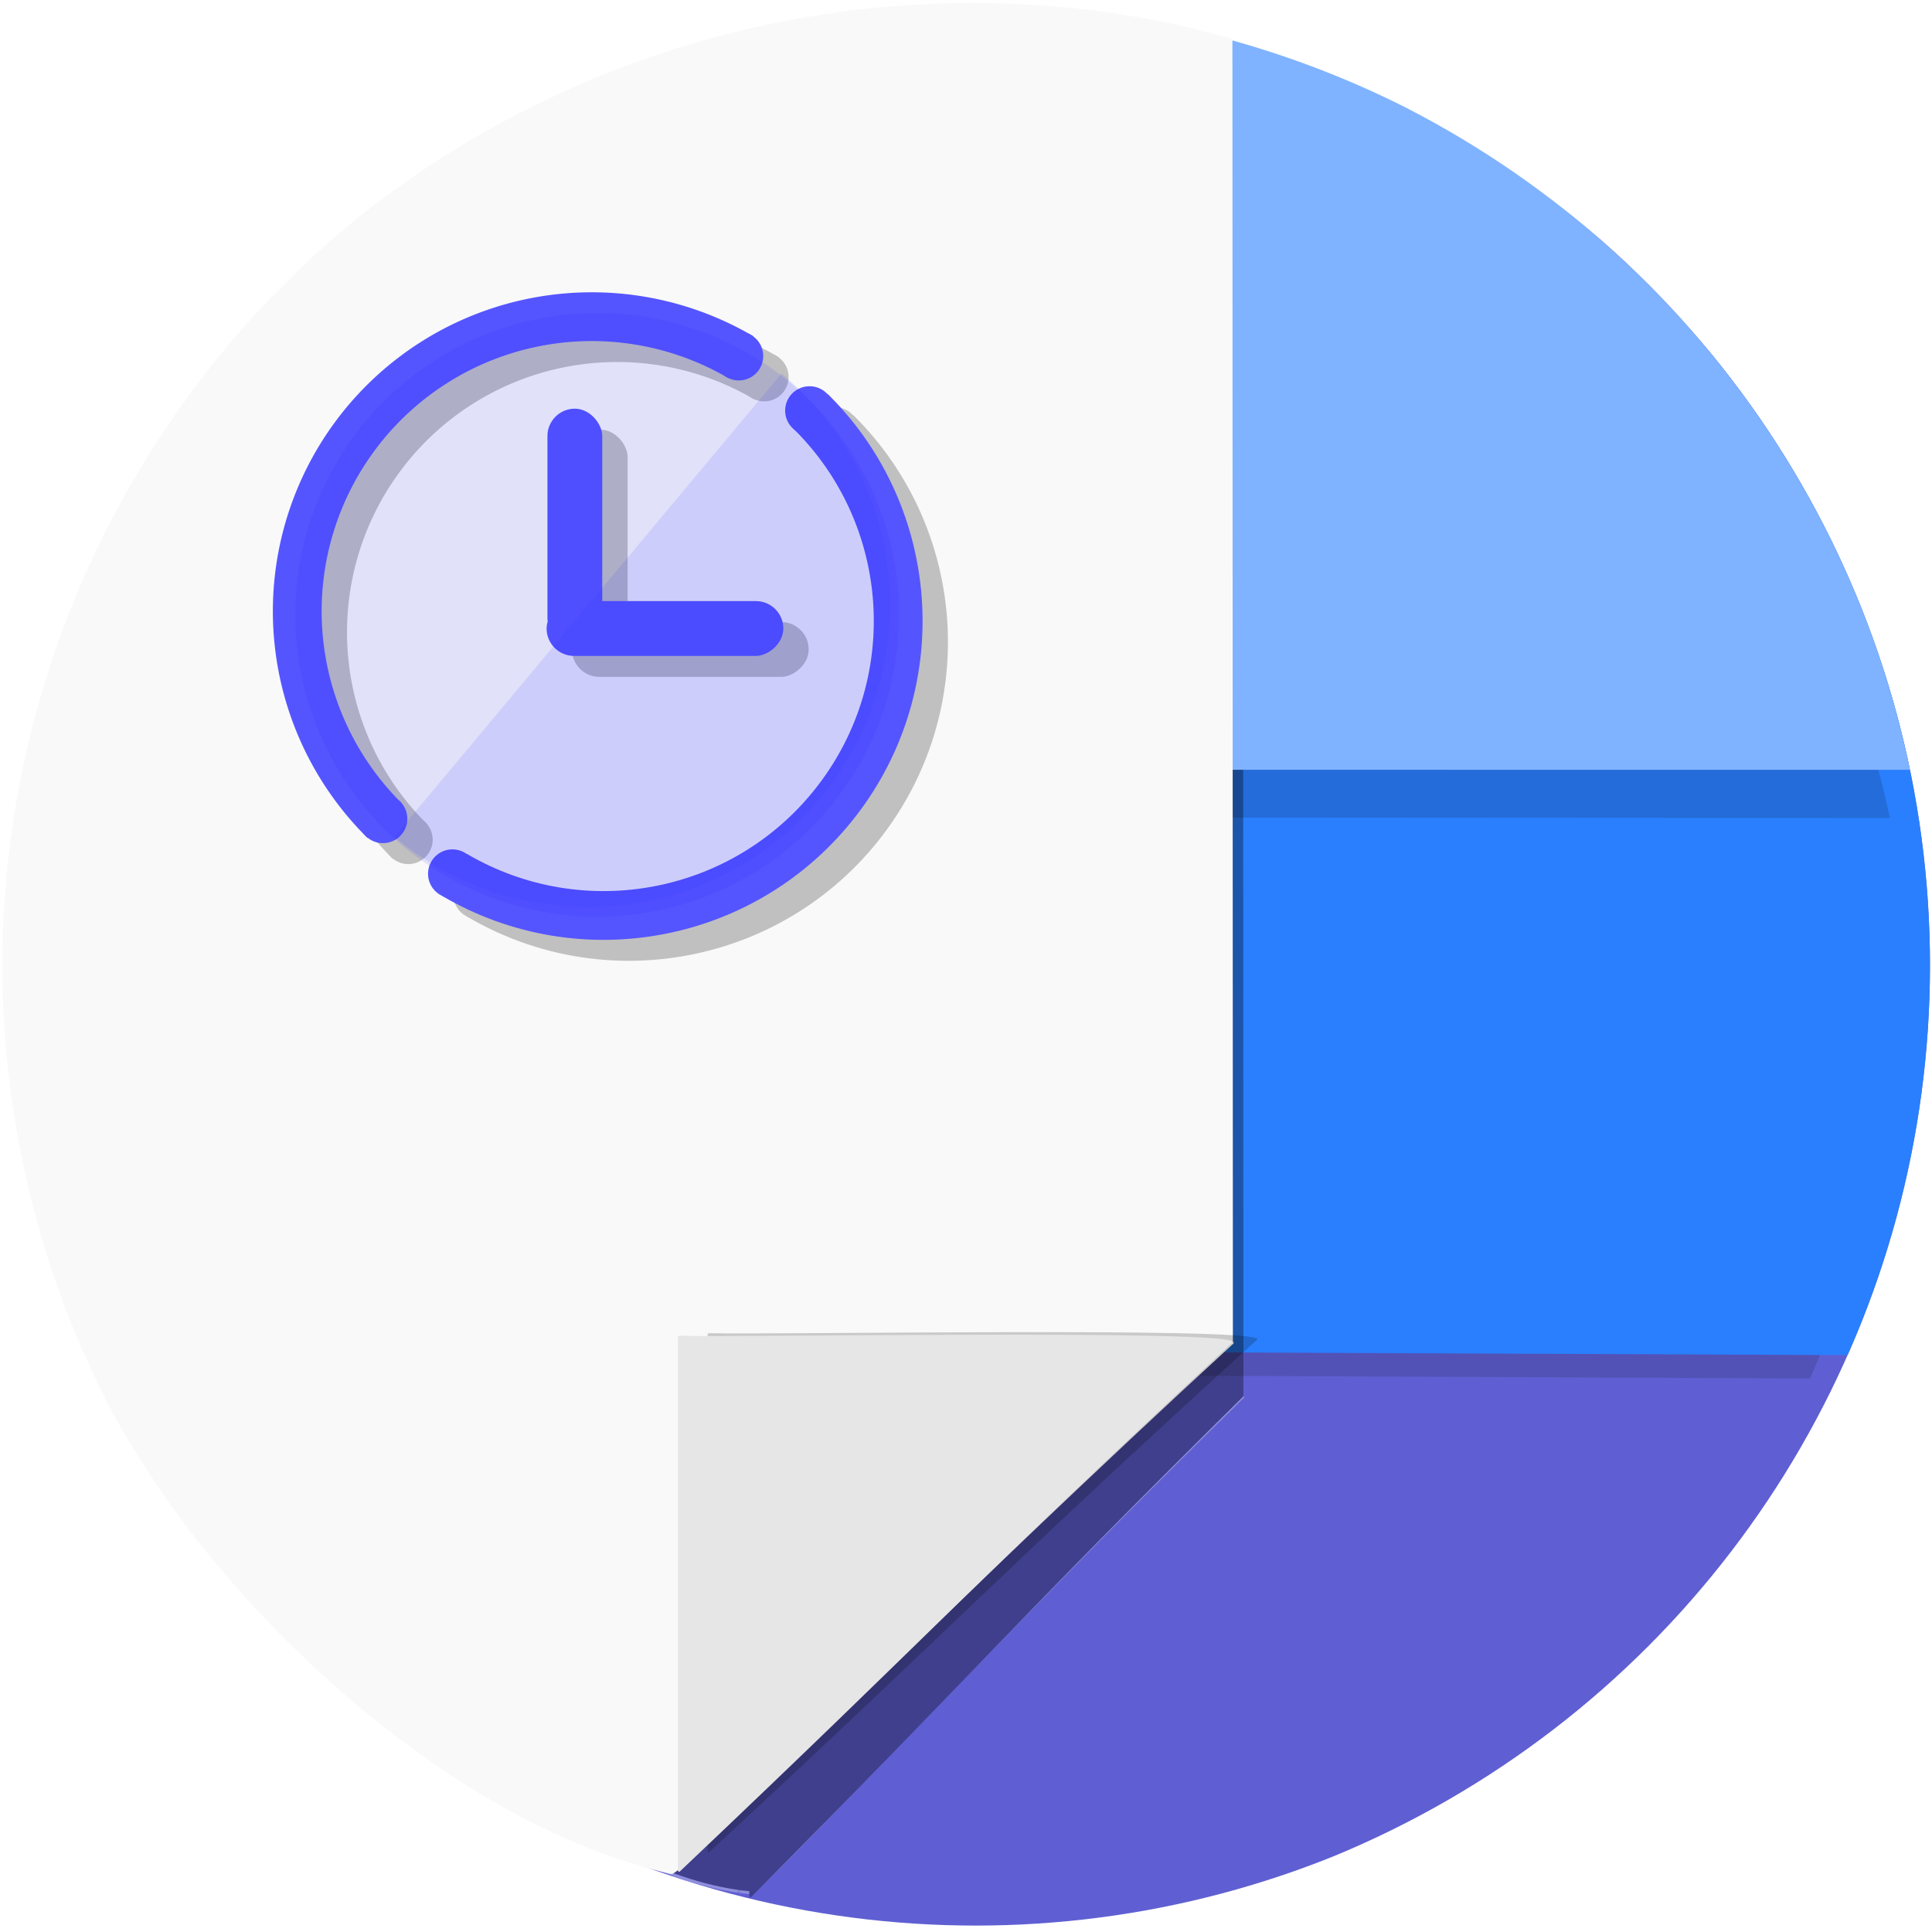 <?xml version="1.0" encoding="UTF-8" standalone="no"?>
<!-- Inspired by the original creation of Jasvinder Mehla -->

<svg
   xmlns:dc="http://purl.org/dc/elements/1.1/"
   xmlns:cc="http://creativecommons.org/ns#"
   xmlns:rdf="http://www.w3.org/1999/02/22-rdf-syntax-ns#"
   xmlns:svg="http://www.w3.org/2000/svg"
   xmlns="http://www.w3.org/2000/svg"
   xmlns:sodipodi="http://sodipodi.sourceforge.net/DTD/sodipodi-0.dtd"
   xmlns:inkscape="http://www.inkscape.org/namespaces/inkscape"
   width="512px"
   height="512px"
   viewBox="0 0 135.467 135.467"
   version="1.1"
   id="svg8"
   inkscape:version="0.92.4 (5da689c313, 2019-01-14)"
   sodipodi:docname="schemester512.svg">
  <defs
     id="defs2">
    <filter
       inkscape:collect="always"
       style="color-interpolation-filters:sRGB"
       id="filter1032"
       x="-0.03"
       width="1.059"
       y="-0.042"
       height="1.084">
      <feGaussianBlur
         inkscape:collect="always"
         stdDeviation="1.566"
         id="feGaussianBlur1034" />
    </filter>
    <filter
       inkscape:collect="always"
       style="color-interpolation-filters:sRGB"
       id="filter1124"
       x="-0.068"
       width="1.135"
       y="-0.166"
       height="1.332">
      <feGaussianBlur
         inkscape:collect="always"
         stdDeviation="3.501"
         id="feGaussianBlur1126" />
    </filter>
    <filter
       inkscape:collect="always"
       style="color-interpolation-filters:sRGB"
       id="filter1005-9"
       x="-0.098"
       width="1.196"
       y="-0.099"
       height="1.198">
      <feGaussianBlur
         inkscape:collect="always"
         stdDeviation="1.478"
         id="feGaussianBlur1007-0" />
    </filter>
    <filter
       inkscape:collect="always"
       style="color-interpolation-filters:sRGB"
       id="filter1213"
       x="-0.101"
       width="1.201"
       y="-0.065"
       height="1.131">
      <feGaussianBlur
         inkscape:collect="always"
         stdDeviation="3.383"
         id="feGaussianBlur1215" />
    </filter>
    <filter
       inkscape:collect="always"
       style="color-interpolation-filters:sRGB"
       id="filter1272"
       x="-0.221"
       width="1.441"
       y="-0.224"
       height="1.447">
      <feGaussianBlur
         inkscape:collect="always"
         stdDeviation="3.335"
         id="feGaussianBlur1274" />
    </filter>
    <filter
       inkscape:collect="always"
       style="color-interpolation-filters:sRGB"
       id="filter1354"
       x="-0.17"
       width="1.34"
       y="-0.171"
       height="1.341">
      <feGaussianBlur
         inkscape:collect="always"
         stdDeviation="2.619"
         id="feGaussianBlur1356" />
    </filter>
    <clipPath
       clipPathUnits="userSpaceOnUse"
       id="clipPath967">
      <circle
         style="opacity:1;fill:#552200;fill-opacity:1;fill-rule:nonzero;stroke:#000000;stroke-width:0;stroke-linecap:butt;stroke-linejoin:round;stroke-miterlimit:4;stroke-dasharray:none;stroke-dashoffset:24.131;stroke-opacity:1;paint-order:markers stroke fill"
         id="circle969"
         cx="-50.349"
         cy="194.688"
         r="84.579" />
    </clipPath>
  </defs>
  <sodipodi:namedview
     id="base"
     pagecolor="#ffffff"
     bordercolor="#666666"
     borderopacity="1.0"
     inkscape:pageopacity="0.0"
     inkscape:pageshadow="2"
     inkscape:zoom="0.175"
     inkscape:cx="-181.36083"
     inkscape:cy="-204.64609"
     inkscape:document-units="mm"
     inkscape:current-layer="layer1"
     showgrid="false"
     inkscape:window-width="1366"
     inkscape:window-height="745"
     inkscape:window-x="-8"
     inkscape:window-y="-8"
     inkscape:window-maximized="1"
     units="px"
     inkscape:showpageshadow="false" />
  <g
     inkscape:label="Layer 1"
     inkscape:groupmode="layer"
     id="layer1"
     transform="translate(0,-161.533)">
    <g
       id="g953"
       clip-path="url(#clipPath967)"
       transform="matrix(0.799,0,0,0.799,107.975,73.659)">
      <g
         transform="matrix(1.325,0,0,1.325,-199.898,4.687)"
         id="g1499">
        <g
           id="g1454"
           transform="translate(-42.333)">
          <circle
             r="63.499"
             cy="143.501"
             cx="155.832"
             id="path815"
             style="opacity:1;fill:#5f5fd3;fill-opacity:1;fill-rule:nonzero;stroke:#b62c2c;stroke-width:0;stroke-linecap:butt;stroke-linejoin:round;stroke-miterlimit:4;stroke-dasharray:none;stroke-dashoffset:24.131;stroke-opacity:1;paint-order:markers stroke fill" />
          <path
             transform="matrix(-0.851,0.362,-0.365,-0.844,52.333,15.378)"
             inkscape:transform-center-y="-22.919993"
             inkscape:transform-center-x="0.39906634"
             d="m 15.977,-176.687 a 63.499,63.499 0 0 1 -47.758,61.517 63.499,63.499 0 0 1 -71.435,-31.019 63.499,63.499 0 0 1 12.344,-76.895"
             sodipodi:open="true"
             sodipodi:end="3.9609126"
             sodipodi:start="0"
             sodipodi:ry="63.498501"
             sodipodi:rx="63.498501"
             sodipodi:cy="-176.68698"
             sodipodi:cx="-47.521786"
             sodipodi:type="arc"
             id="path815-1-5"
             style="opacity:0.368;fill:#000000;fill-opacity:1;fill-rule:nonzero;stroke:#b62c2c;stroke-width:0;stroke-linecap:butt;stroke-linejoin:round;stroke-miterlimit:4;stroke-dasharray:none;stroke-dashoffset:24.131;stroke-opacity:1;paint-order:markers stroke fill;filter:url(#filter1032)" />
          <path
             transform="matrix(-0.919,0.394,-0.395,-0.919,0,0)"
             inkscape:transform-center-y="-24.961288"
             inkscape:transform-center-x="0.43146333"
             d="m -22.826,-193.378 a 63.578,63.513 0 0 1 -47.818,61.531 63.578,63.513 0 0 1 -71.525,-31.026 63.578,63.513 0 0 1 12.359,-76.913"
             sodipodi:open="true"
             sodipodi:end="3.9609126"
             sodipodi:start="0"
             sodipodi:ry="63.513214"
             sodipodi:rx="63.578297"
             sodipodi:cy="-193.37764"
             sodipodi:cx="-86.404518"
             sodipodi:type="arc"
             id="path815-1"
             style="opacity:1;fill:#2a7fff;fill-opacity:1;fill-rule:nonzero;stroke:#b62c2c;stroke-width:0;stroke-linecap:butt;stroke-linejoin:round;stroke-miterlimit:4;stroke-dasharray:none;stroke-dashoffset:24.131;stroke-opacity:1;paint-order:markers stroke fill" />
        </g>
        <path
           style="opacity:0.388;fill:#000000;fill-opacity:1;fill-rule:nonzero;stroke:#b62c2c;stroke-width:0;stroke-linecap:butt;stroke-linejoin:round;stroke-miterlimit:4;stroke-dasharray:none;stroke-dashoffset:24.131;stroke-opacity:1;paint-order:markers stroke fill;filter:url(#filter1124)"
           id="path815-1-3-7"
           sodipodi:type="arc"
           sodipodi:cx="-140.0556"
           sodipodi:cy="-117.42338"
           sodipodi:rx="63.498501"
           sodipodi:ry="63.498501"
           sodipodi:start="0"
           sodipodi:end="2.7344031"
           sodipodi:open="true"
           d="m -76.557,-117.423 a 63.499,63.499 0 0 1 -50.66,62.187 63.499,63.499 0 0 1 -71.146,-37.04"
           inkscape:transform-center-x="-4.6969708"
           inkscape:transform-center-y="-31.883026"
           transform="matrix(-0.923,-0.187,0.191,-0.903,8.584,13.224)" />
        <g
           id="g1439">
          <g
             style="opacity:0.335;fill:#000000;filter:url(#filter1213)"
             id="g1149-6"
             transform="matrix(0.902,0,0,0.94,13.466,13.167)">
            <path
               id="path815-4-2"
               transform="rotate(74.25)"
               style="opacity:1;fill:#000000;fill-opacity:1;fill-rule:nonzero;stroke:#ececec;stroke-width:0.2;stroke-linecap:butt;stroke-linejoin:round;stroke-miterlimit:4;stroke-dasharray:none;stroke-dashoffset:24.131;stroke-opacity:1;paint-order:markers stroke fill"
               d="m 198.009,-79.806 c 11.519,22.253 24.073,43.724 23.857,44.294 -4.222,11.136 -19.853,20.998 -31.824,25.239 -25.35,8.982 -53.608,1.02 -70.54,-19.875 -16.932,-20.895 -18.865,-50.19 -4.825,-73.128"
               inkscape:connector-curvature="0"
               sodipodi:nodetypes="csssc" />
            <path
               id="rect950-8-1"
               style="opacity:1;fill:#000000;fill-opacity:0.155;fill-rule:nonzero;stroke:#cccccc;stroke-width:0;stroke-linecap:butt;stroke-linejoin:round;stroke-miterlimit:4;stroke-dasharray:none;stroke-dashoffset:24.131;stroke-opacity:1;paint-order:markers stroke fill;filter:url(#filter1005-9)"
               d="m 93.498,168.195 c 3.81,0.118 36.205,-0.443 36.183,0.417 -16.995,16.113 -19.327,19.039 -36.183,35.317 -0.054,0 -0.098,-0.044 -0.098,-0.098 v -35.539 c 0,-0.054 0.044,-0.098 0.098,-0.098 z"
               inkscape:connector-curvature="0"
               sodipodi:nodetypes="cccssc" />
            <path
               id="rect950-1"
               style="opacity:1;fill:#000000;fill-opacity:1;fill-rule:nonzero;stroke:#cccccc;stroke-width:0;stroke-linecap:butt;stroke-linejoin:round;stroke-miterlimit:4;stroke-dasharray:none;stroke-dashoffset:24.131;stroke-opacity:1;paint-order:markers stroke fill"
               d="m 94.374,168.496 c 3.81,0.118 36.205,-0.443 36.183,0.417 -16.995,16.113 -19.327,19.039 -36.183,35.317 -0.054,0 -0.098,-0.044 -0.098,-0.098 v -35.539 c 0,-0.054 0.044,-0.098 0.098,-0.098 z"
               inkscape:connector-curvature="0"
               sodipodi:nodetypes="cccssc" />
          </g>
          <path
             transform="matrix(-0.979,-0.202,0.203,-0.979,0,0)"
             inkscape:transform-center-y="-34.583931"
             inkscape:transform-center-x="-4.9909609"
             d="m -76.582,-117.44 a 63.564,63.501 0 0 1 -50.712,62.19 63.564,63.501 0 0 1 -71.219,-37.041"
             sodipodi:open="true"
             sodipodi:end="2.7344031"
             sodipodi:start="0"
             sodipodi:ry="63.501301"
             sodipodi:rx="63.563931"
             sodipodi:cy="-117.43967"
             sodipodi:cx="-140.14606"
             sodipodi:type="arc"
             id="path815-1-3"
             style="opacity:1;fill:#80b3ff;fill-opacity:1;fill-rule:nonzero;stroke:#b62c2c;stroke-width:0;stroke-linecap:butt;stroke-linejoin:round;stroke-miterlimit:4;stroke-dasharray:none;stroke-dashoffset:24.131;stroke-opacity:1;paint-order:markers stroke fill" />
          <path
             sodipodi:nodetypes="csssc"
             inkscape:connector-curvature="0"
             d="M 130.532,168.35 C 112.002,185.366 93.94,203.625 93.338,203.486 79.953,200.403 67.394,188.918 60.546,179.484 44.747,157.717 44.81,128.496 60.527,106.669 76.243,84.843 104.275,74.858 130.5,82.098"
             style="opacity:1;fill:#f9f9f9;fill-opacity:1;fill-rule:nonzero;stroke:#f9f9f9;stroke-width:0.201;stroke-linecap:butt;stroke-linejoin:round;stroke-miterlimit:4;stroke-dasharray:none;stroke-dashoffset:24.131;stroke-opacity:1;paint-order:markers stroke fill"
             id="path815-4" />
          <path
             transform="matrix(1.004,0,0,0.962,1.969,5.961)"
             sodipodi:nodetypes="cccssc"
             inkscape:connector-curvature="0"
             d="m 93.498,168.195 c 3.81,0.118 36.205,-0.443 36.183,0.417 -16.995,16.113 -19.327,19.039 -36.183,35.317 -0.054,0 -0.098,-0.044 -0.098,-0.098 v -35.539 c 0,-0.054 0.044,-0.098 0.098,-0.098 z"
             style="opacity:0.441;fill:#000000;fill-opacity:1;fill-rule:nonzero;stroke:#cccccc;stroke-width:0;stroke-linecap:butt;stroke-linejoin:round;stroke-miterlimit:4;stroke-dasharray:none;stroke-dashoffset:24.131;stroke-opacity:1;paint-order:markers stroke fill;filter:url(#filter1272)"
             id="rect950-8" />
          <path
             sodipodi:nodetypes="cccssc"
             inkscape:connector-curvature="0"
             d="m 93.877,167.936 c 3.86,0.117 36.677,-0.44 36.655,0.414 -17.216,16.009 -19.579,18.916 -36.655,35.09 -0.055,0 -0.099,-0.043 -0.099,-0.097 v -35.31 c 0,-0.054 0.044,-0.097 0.099,-0.097 z"
             style="opacity:1;fill:#e6e6e6;fill-opacity:1;fill-rule:nonzero;stroke:#cccccc;stroke-width:0;stroke-linecap:butt;stroke-linejoin:round;stroke-miterlimit:4;stroke-dasharray:none;stroke-dashoffset:24.131;stroke-opacity:1;paint-order:markers stroke fill"
             id="rect950" />
        </g>
        <g
           id="g1420">
          <g
             style="opacity:0.23;fill:#000000;stroke:#000000;filter:url(#filter1354)"
             id="g946-0"
             transform="matrix(1.077,0,0,1.077,-5.027,-9.908)">
            <g
               style="fill:#000000;stroke:#000000"
               id="g906-8">
              <path
                 transform="rotate(134.68)"
                 d="M 42.883,-148.259 A 18.113,18.113 0 0 1 27.016,-130.286 18.113,18.113 0 0 1 7.214,-143.8"
                 sodipodi:open="true"
                 sodipodi:end="2.8928831"
                 sodipodi:start="0"
                 sodipodi:ry="18.112736"
                 sodipodi:rx="18.112736"
                 sodipodi:cy="-148.25865"
                 sodipodi:cx="24.769814"
                 sodipodi:type="arc"
                 id="path847-8"
                 style="opacity:1;fill:#000000;fill-opacity:0;fill-rule:nonzero;stroke:#000000;stroke-width:3;stroke-linecap:butt;stroke-linejoin:round;stroke-miterlimit:4;stroke-dasharray:none;stroke-dashoffset:24.131;stroke-opacity:1;paint-order:markers stroke fill" />
              <path
                 sodipodi:nodetypes="cssc"
                 inkscape:connector-curvature="0"
                 d="m -6.569,149.198 c 0,0.203 -0.003,0.406 -0.01,0.607 -0.294,8.867 -6.994,16.258 -15.856,17.365 -9.064,1.133 -17.553,-4.661 -19.802,-13.514"
                 style="opacity:1;fill:#000000;fill-opacity:0;fill-rule:nonzero;stroke:#000000;stroke-width:3;stroke-linecap:butt;stroke-linejoin:round;stroke-miterlimit:4;stroke-dasharray:none;stroke-dashoffset:24.131;stroke-opacity:1;paint-order:markers stroke fill"
                 transform="rotate(-45.32)"
                 id="path847-5-3" />
              <rect
                 ry="1.686"
                 y="109.404"
                 x="85.274"
                 height="14.557"
                 width="3.371"
                 id="rect885-5"
                 style="opacity:1;fill:#000000;fill-opacity:1;fill-rule:nonzero;stroke:#000000;stroke-width:0;stroke-linecap:butt;stroke-linejoin:round;stroke-miterlimit:4;stroke-dasharray:none;stroke-dashoffset:24.131;stroke-opacity:1;paint-order:markers stroke fill" />
              <rect
                 transform="rotate(90)"
                 ry="1.686"
                 y="-99.78"
                 x="121.238"
                 height="14.557"
                 width="3.371"
                 id="rect885-9-5"
                 style="opacity:1;fill:#000000;fill-opacity:1;fill-rule:nonzero;stroke:#000000;stroke-width:0;stroke-linecap:butt;stroke-linejoin:round;stroke-miterlimit:4;stroke-dasharray:none;stroke-dashoffset:24.131;stroke-opacity:1;paint-order:markers stroke fill" />
            </g>
            <ellipse
               style="opacity:1;fill:#000000;fill-opacity:1;fill-rule:nonzero;stroke:#000000;stroke-width:0;stroke-linecap:butt;stroke-linejoin:round;stroke-miterlimit:4;stroke-dasharray:none;stroke-dashoffset:24.131;stroke-opacity:1;paint-order:markers stroke fill"
               id="path908-0"
               cx="75.158"
               cy="134.624"
               rx="1.5"
               ry="1.5" />
            <ellipse
               style="opacity:1;fill:#000000;fill-opacity:1;fill-rule:nonzero;stroke:#000000;stroke-width:0;stroke-linecap:butt;stroke-linejoin:round;stroke-miterlimit:4;stroke-dasharray:none;stroke-dashoffset:24.131;stroke-opacity:1;paint-order:markers stroke fill"
               id="path908-1-3"
               cx="79.431"
               cy="138.005"
               rx="1.5"
               ry="1.5" />
            <ellipse
               style="opacity:1;fill:#000000;fill-opacity:1;fill-rule:nonzero;stroke:#000000;stroke-width:0;stroke-linecap:butt;stroke-linejoin:round;stroke-miterlimit:4;stroke-dasharray:none;stroke-dashoffset:24.131;stroke-opacity:1;paint-order:markers stroke fill"
               id="path908-9-9"
               cx="97.045"
               cy="106.169"
               rx="1.5"
               ry="1.5" />
            <ellipse
               style="opacity:1;fill:#000000;fill-opacity:1;fill-rule:nonzero;stroke:#000000;stroke-width:0;stroke-linecap:butt;stroke-linejoin:round;stroke-miterlimit:4;stroke-dasharray:none;stroke-dashoffset:24.131;stroke-opacity:1;paint-order:markers stroke fill"
               id="path908-2-4"
               cx="101.392"
               cy="109.524"
               rx="1.5"
               ry="1.5" />
          </g>
          <g
             style="fill:#5555ff;stroke:#5555ff"
             id="g946"
             transform="matrix(1.077,0,0,1.077,-6.707,-11.295)">
            <g
               style="fill:#5555ff;stroke:#5555ff"
               id="g906">
              <path
                 transform="rotate(134.68)"
                 d="M 42.883,-148.259 A 18.113,18.113 0 0 1 27.016,-130.286 18.113,18.113 0 0 1 7.214,-143.8"
                 sodipodi:open="true"
                 sodipodi:end="2.8928831"
                 sodipodi:start="0"
                 sodipodi:ry="18.112736"
                 sodipodi:rx="18.112736"
                 sodipodi:cy="-148.25865"
                 sodipodi:cx="24.769814"
                 sodipodi:type="arc"
                 id="path847"
                 style="opacity:1;fill:#5555ff;fill-opacity:0;fill-rule:nonzero;stroke:#5555ff;stroke-width:3;stroke-linecap:butt;stroke-linejoin:round;stroke-miterlimit:4;stroke-dasharray:none;stroke-dashoffset:24.131;stroke-opacity:1;paint-order:markers stroke fill" />
              <path
                 sodipodi:nodetypes="cssc"
                 inkscape:connector-curvature="0"
                 d="m -6.569,149.198 c 0,0.203 -0.003,0.406 -0.01,0.607 -0.294,8.867 -6.994,16.258 -15.856,17.365 -9.064,1.133 -17.553,-4.661 -19.802,-13.514"
                 style="opacity:1;fill:#5555ff;fill-opacity:0;fill-rule:nonzero;stroke:#5555ff;stroke-width:3;stroke-linecap:butt;stroke-linejoin:round;stroke-miterlimit:4;stroke-dasharray:none;stroke-dashoffset:24.131;stroke-opacity:1;paint-order:markers stroke fill"
                 transform="rotate(-45.32)"
                 id="path847-5" />
              <rect
                 ry="1.686"
                 y="109.404"
                 x="85.274"
                 height="14.557"
                 width="3.371"
                 id="rect885"
                 style="opacity:1;fill:#5555ff;fill-opacity:1;fill-rule:nonzero;stroke:#5555ff;stroke-width:0;stroke-linecap:butt;stroke-linejoin:round;stroke-miterlimit:4;stroke-dasharray:none;stroke-dashoffset:24.131;stroke-opacity:1;paint-order:markers stroke fill" />
              <rect
                 transform="rotate(90)"
                 ry="1.686"
                 y="-99.78"
                 x="121.238"
                 height="14.557"
                 width="3.371"
                 id="rect885-9"
                 style="opacity:1;fill:#5555ff;fill-opacity:1;fill-rule:nonzero;stroke:#5555ff;stroke-width:0;stroke-linecap:butt;stroke-linejoin:round;stroke-miterlimit:4;stroke-dasharray:none;stroke-dashoffset:24.131;stroke-opacity:1;paint-order:markers stroke fill" />
            </g>
            <ellipse
               style="opacity:1;fill:#5555ff;fill-opacity:1;fill-rule:nonzero;stroke:#5555ff;stroke-width:0;stroke-linecap:butt;stroke-linejoin:round;stroke-miterlimit:4;stroke-dasharray:none;stroke-dashoffset:24.131;stroke-opacity:1;paint-order:markers stroke fill"
               id="path908"
               cx="75.158"
               cy="134.624"
               rx="1.5"
               ry="1.5" />
            <ellipse
               style="opacity:1;fill:#5555ff;fill-opacity:1;fill-rule:nonzero;stroke:#5555ff;stroke-width:0;stroke-linecap:butt;stroke-linejoin:round;stroke-miterlimit:4;stroke-dasharray:none;stroke-dashoffset:24.131;stroke-opacity:1;paint-order:markers stroke fill"
               id="path908-1"
               cx="79.431"
               cy="138.005"
               rx="1.5"
               ry="1.5" />
            <ellipse
               style="opacity:1;fill:#5555ff;fill-opacity:1;fill-rule:nonzero;stroke:#5555ff;stroke-width:0;stroke-linecap:butt;stroke-linejoin:round;stroke-miterlimit:4;stroke-dasharray:none;stroke-dashoffset:24.131;stroke-opacity:1;paint-order:markers stroke fill"
               id="path908-9"
               cx="97.045"
               cy="106.169"
               rx="1.5"
               ry="1.5" />
            <ellipse
               style="opacity:1;fill:#5555ff;fill-opacity:1;fill-rule:nonzero;stroke:#5555ff;stroke-width:0;stroke-linecap:butt;stroke-linejoin:round;stroke-miterlimit:4;stroke-dasharray:none;stroke-dashoffset:24.131;stroke-opacity:1;paint-order:markers stroke fill"
               id="path908-2"
               cx="101.392"
               cy="109.524"
               rx="1.5"
               ry="1.5" />
          </g>
        </g>
      </g>
      <circle
         r="26.494"
         cy="163.936"
         cx="-82.727"
         id="path1613"
         style="opacity:1;fill:#2a2aff;fill-opacity:0.116;fill-rule:nonzero;stroke:#0000ff;stroke-width:0;stroke-linecap:butt;stroke-linejoin:round;stroke-miterlimit:4;stroke-dasharray:none;stroke-dashoffset:24.131;stroke-opacity:1;paint-order:markers stroke fill" />
      <path
         transform="rotate(-50.115)"
         d="m -152.214,40.471 a 26.494,26.494 0 0 1 -13.247,22.944 26.494,26.494 0 0 1 -26.494,-10e-7 26.494,26.494 0 0 1 -13.247,-22.944"
         sodipodi:open="true"
         sodipodi:end="3.1415927"
         sodipodi:start="0"
         sodipodi:ry="26.493925"
         sodipodi:rx="26.493925"
         sodipodi:cy="40.470989"
         sodipodi:cx="-178.70821"
         sodipodi:type="arc"
         id="path1613-3"
         style="opacity:1;fill:#2a2aff;fill-opacity:0.106;fill-rule:nonzero;stroke:#0000ff;stroke-width:0;stroke-linecap:butt;stroke-linejoin:round;stroke-miterlimit:4;stroke-dasharray:none;stroke-dashoffset:24.131;stroke-opacity:1;paint-order:markers stroke fill" />
    </g>
  </g>
</svg>
